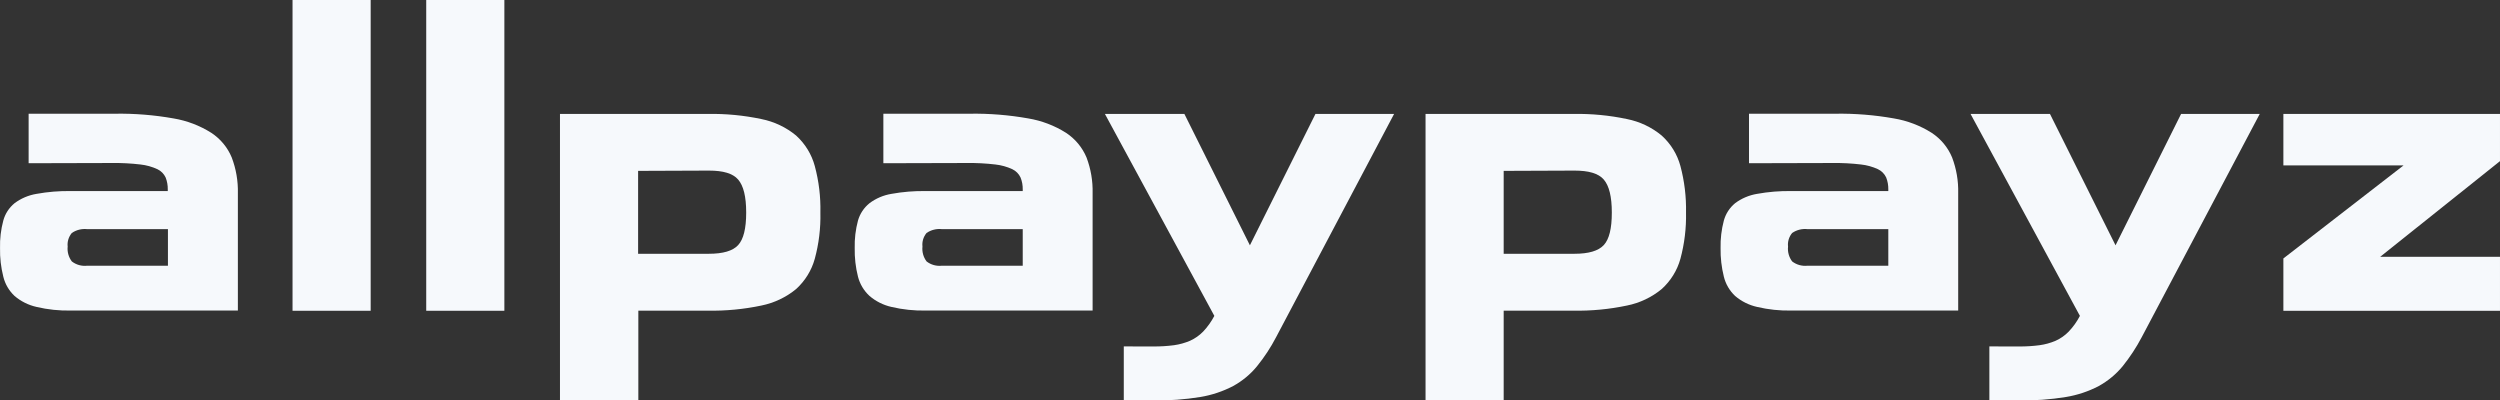 <svg width="206" height="33" viewBox="0 0 206 33" fill="none" xmlns="http://www.w3.org/2000/svg">
<rect x="0" y="0" width="206" height="33" fill="#333333" stroke="none"/>
<path d="M2.359 13.45V9.37H9.473C11.086 9.345 12.699 9.474 14.287 9.756C15.402 9.941 16.466 10.347 17.416 10.948C18.17 11.445 18.756 12.153 19.096 12.979C19.453 13.919 19.624 14.918 19.601 15.921V25.589H5.849C4.892 25.61 3.937 25.51 3.007 25.29C2.336 25.139 1.714 24.828 1.197 24.384C0.737 23.952 0.416 23.399 0.271 22.793C0.078 22.025 -0.013 21.235 0.003 20.444C-0.017 19.68 0.073 18.917 0.271 18.178C0.421 17.618 0.745 17.118 1.197 16.746C1.727 16.348 2.348 16.084 3.007 15.975C3.944 15.805 4.896 15.727 5.849 15.744H13.824V15.608C13.831 15.272 13.771 14.938 13.648 14.624C13.51 14.325 13.269 14.083 12.968 13.94C12.529 13.738 12.06 13.608 11.579 13.554C10.796 13.462 10.007 13.421 9.218 13.432L2.359 13.45ZM13.838 21.895V18.881H7.186C6.738 18.832 6.287 18.944 5.918 19.198C5.788 19.353 5.691 19.532 5.632 19.724C5.573 19.916 5.554 20.118 5.576 20.317C5.53 20.753 5.652 21.189 5.918 21.541C6.095 21.679 6.299 21.782 6.516 21.842C6.734 21.903 6.962 21.921 7.186 21.895H13.838Z" fill="#F6F9FC"/>
<path d="M24.105 0H30.543V25.607H24.105V0Z" fill="#F6F9FC"/>
<path d="M35.121 0H41.56V25.607H35.121V0Z" fill="#F6F9FC"/>
<path d="M46.142 33V9.388H58.301C59.791 9.361 61.279 9.502 62.736 9.81C63.792 10.02 64.777 10.488 65.601 11.17C66.344 11.847 66.877 12.716 67.137 13.676C67.474 14.927 67.63 16.218 67.6 17.511C67.631 18.799 67.475 20.084 67.137 21.328C66.873 22.282 66.341 23.144 65.601 23.817C64.776 24.496 63.791 24.964 62.736 25.177C61.279 25.484 59.791 25.626 58.301 25.598H52.599V32.991L46.142 33ZM52.58 14.08V20.911H58.408C59.579 20.911 60.384 20.675 60.824 20.195C61.264 19.714 61.486 18.835 61.486 17.516C61.486 16.197 61.264 15.308 60.824 14.796C60.384 14.284 59.579 14.057 58.408 14.057L52.58 14.08Z" fill="#F6F9FC"/>
<path d="M72.789 13.45V9.37H79.908C81.52 9.345 83.131 9.474 84.717 9.756C85.832 9.941 86.897 10.347 87.846 10.948C88.601 11.446 89.187 12.153 89.531 12.979C89.886 13.919 90.056 14.918 90.031 15.921V25.589H76.293C75.336 25.61 74.381 25.51 73.451 25.29C72.782 25.138 72.162 24.827 71.646 24.384C71.18 23.954 70.85 23.401 70.697 22.793C70.503 22.025 70.413 21.235 70.428 20.444C70.409 19.68 70.499 18.917 70.697 18.178C70.856 17.616 71.187 17.116 71.646 16.745C72.174 16.348 72.794 16.084 73.451 15.975C74.388 15.805 75.34 15.727 76.293 15.744H84.273V15.608C84.28 15.271 84.219 14.937 84.092 14.624C83.954 14.325 83.713 14.083 83.412 13.94C82.974 13.738 82.504 13.608 82.023 13.554C81.24 13.462 80.451 13.421 79.663 13.432L72.789 13.45ZM84.273 21.895V18.881H77.617C77.169 18.831 76.718 18.944 76.349 19.198C76.219 19.353 76.123 19.532 76.065 19.724C76.007 19.917 75.988 20.118 76.011 20.317C75.964 20.752 76.085 21.189 76.349 21.541C76.526 21.679 76.729 21.781 76.947 21.842C77.164 21.902 77.392 21.921 77.617 21.895H84.273Z" fill="#F6F9FC"/>
<path d="M95.039 28.549C95.608 28.553 96.175 28.519 96.738 28.445C97.194 28.382 97.639 28.258 98.062 28.078C98.465 27.895 98.829 27.64 99.136 27.326C99.503 26.937 99.815 26.501 100.062 26.029L91.045 9.389H97.594L102.992 20.213L108.393 9.389H114.873L105.153 27.779C104.711 28.628 104.184 29.431 103.579 30.177C103.037 30.84 102.369 31.394 101.612 31.809C100.763 32.253 99.845 32.559 98.895 32.715C97.63 32.918 96.349 33.013 95.067 32.996H92.6V28.545L95.039 28.549Z" fill="#F6F9FC"/>
<path d="M117.465 33V9.388H129.629C131.119 9.361 132.607 9.502 134.063 9.81C135.119 10.019 136.103 10.487 136.924 11.17C137.67 11.845 138.205 12.714 138.465 13.676C138.799 14.928 138.955 16.218 138.928 17.511C138.956 18.798 138.8 20.083 138.465 21.328C138.201 22.283 137.667 23.146 136.924 23.817C136.102 24.497 135.118 24.965 134.063 25.176C132.607 25.484 131.119 25.625 129.629 25.598H123.903V32.991L117.465 33ZM123.903 14.08V20.911H129.736C130.902 20.911 131.707 20.675 132.152 20.195C132.596 19.714 132.814 18.835 132.814 17.516C132.814 16.197 132.591 15.308 132.152 14.796C131.712 14.284 130.902 14.057 129.736 14.057L123.903 14.08Z" fill="#F6F9FC"/>
<path d="M144.118 13.45V9.37H151.232C152.846 9.345 154.458 9.474 156.046 9.756C157.161 9.941 158.225 10.347 159.175 10.948C159.929 11.445 160.515 12.153 160.855 12.979C161.21 13.919 161.38 14.918 161.355 15.921V25.589H147.622C146.665 25.61 145.71 25.51 144.78 25.29C144.109 25.139 143.487 24.828 142.97 24.384C142.512 23.951 142.191 23.399 142.044 22.793C141.853 22.024 141.763 21.235 141.776 20.444C141.758 19.68 141.848 18.918 142.044 18.178C142.196 17.619 142.519 17.119 142.97 16.746C143.5 16.348 144.121 16.084 144.78 15.975C145.717 15.805 146.669 15.727 147.622 15.744H155.597V15.608C155.603 15.272 155.544 14.938 155.421 14.624C155.283 14.325 155.042 14.083 154.741 13.94C154.302 13.738 153.833 13.608 153.352 13.554C152.569 13.462 151.78 13.421 150.991 13.432L144.118 13.45ZM155.597 21.895V18.881H148.945C148.496 18.83 148.043 18.943 147.673 19.198C147.543 19.353 147.447 19.532 147.389 19.724C147.331 19.917 147.312 20.118 147.335 20.317C147.288 20.752 147.408 21.189 147.673 21.541C148.032 21.819 148.49 21.946 148.945 21.895H155.597Z" fill="#F6F9FC"/>
<path d="M166.363 28.549C166.931 28.554 167.499 28.519 168.062 28.445C168.518 28.382 168.963 28.259 169.386 28.078C169.789 27.896 170.153 27.641 170.459 27.326C170.828 26.938 171.14 26.502 171.385 26.029L162.373 9.389H168.918L174.32 20.213L179.721 9.389H186.202L176.481 27.779C176.036 28.626 175.509 29.428 174.908 30.177C174.363 30.837 173.695 31.391 172.94 31.809C172.089 32.254 171.17 32.56 170.219 32.715C168.954 32.919 167.673 33.013 166.391 32.996H163.924V28.545L166.363 28.549Z" fill="#F6F9FC"/>
<path d="M198.056 13.627H188.15V9.389H205.999V13.278L196.126 21.161H205.999V25.608H188.15V21.297L198.056 13.627Z" fill="#F6F9FC"/>
</svg>

